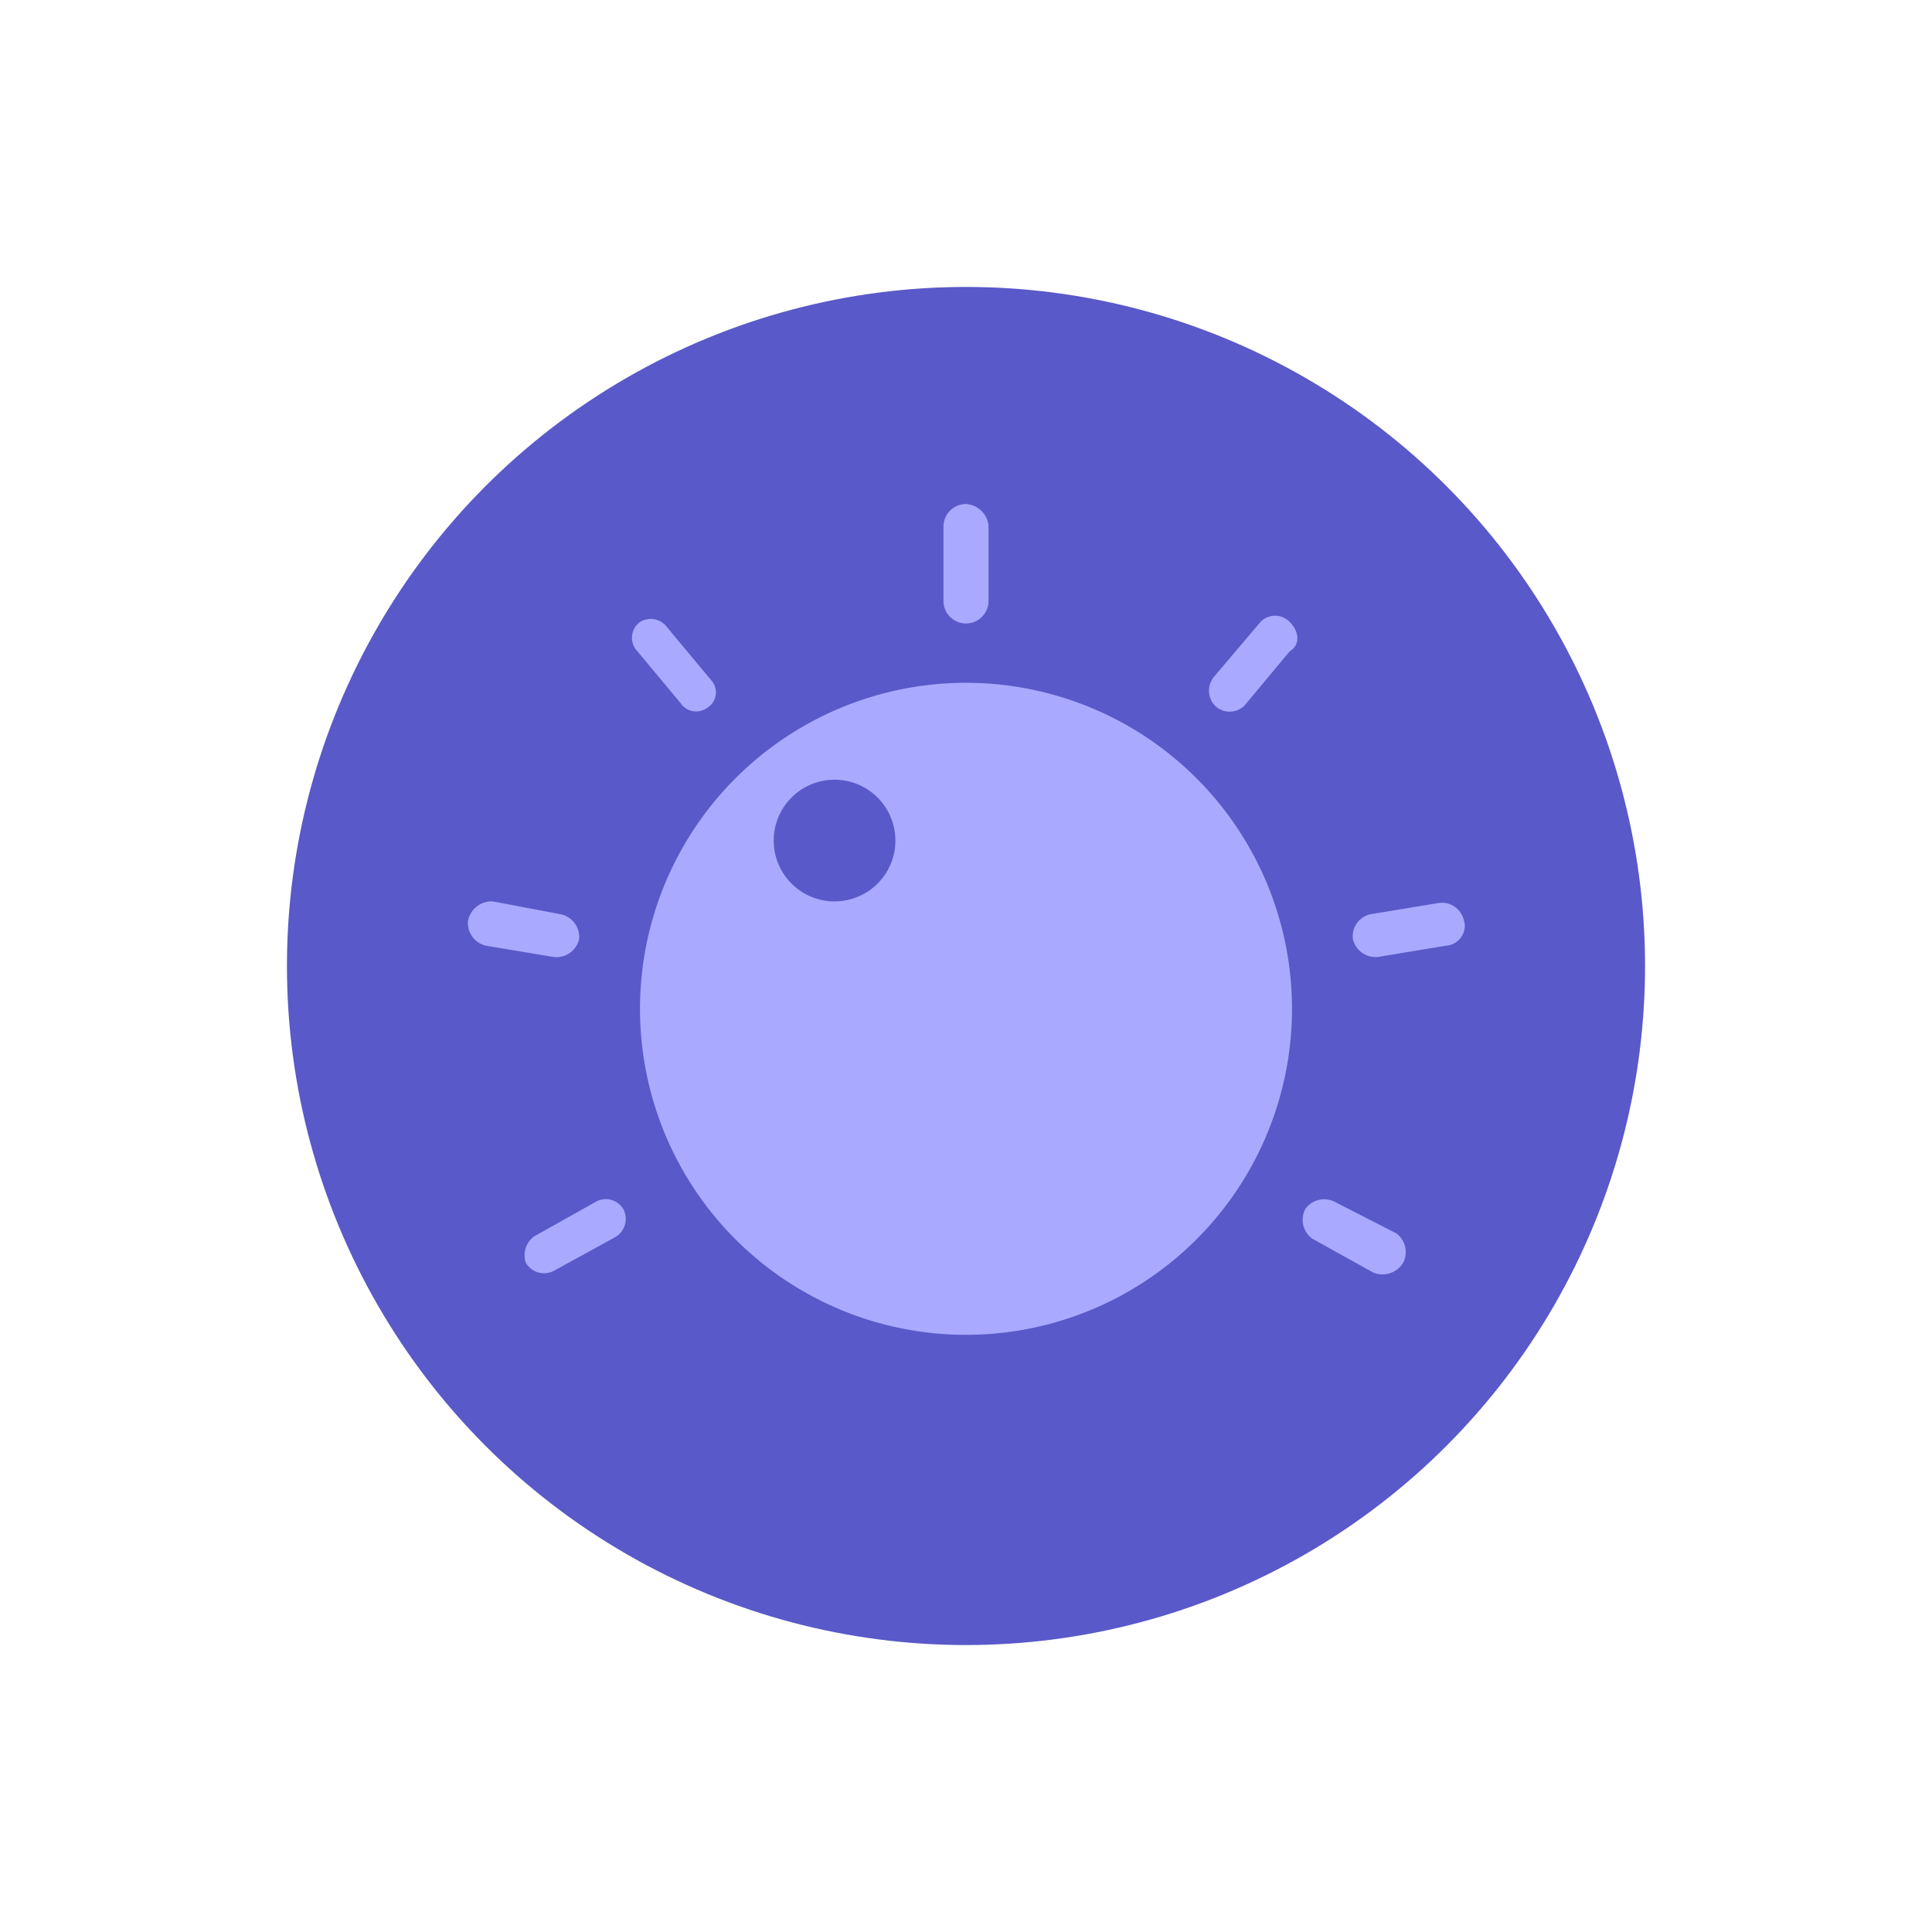 <svg xmlns="http://www.w3.org/2000/svg" width="25.72" height="25.72" viewBox="0 0 25.72 25.72"><defs><style>.cls-1{fill:none;}.cls-2{fill:#5959c9;}.cls-3{fill:#a9a9ff;isolation:isolate;}</style></defs><title>dial3</title><g id="레이어_2" data-name="레이어 2"><g id="레이어_1-2" data-name="레이어 1"><circle class="cls-1" cx="12.86" cy="12.86" r="12.86"/><circle class="cls-2" cx="12.86" cy="12.86" r="9.04"/><path class="cls-3" d="M12.86,6.71h0a.3.3,0,0,0-.3.3V8a.3.3,0,0,0,.3.3h0a.3.3,0,0,0,.3-.3V7A.32.32,0,0,0,12.86,6.71Z"/><path class="cls-3" d="M8.52,8.28h0a.26.26,0,0,0-.06.36l0,0,.6.72a.25.25,0,0,0,.36.06l0,0h0a.24.24,0,0,0,.06-.35l0,0-.6-.72A.27.27,0,0,0,8.52,8.28Z"/><path class="cls-3" d="M6.23,12.26h0a.31.31,0,0,0,.24.33l.9.15a.31.31,0,0,0,.34-.24h0a.31.31,0,0,0-.25-.33L6.56,12A.32.32,0,0,0,6.23,12.26Z"/><path class="cls-3" d="M7,16.81H7a.28.28,0,0,0,.37.11l0,0,.82-.45a.28.28,0,0,0,.11-.37l0,0h0a.27.27,0,0,0-.37-.1h0l-.82.46A.31.31,0,0,0,7,16.81Z"/><path class="cls-3" d="M18.68,16.81h0a.31.31,0,0,0-.09-.39L17.77,16a.31.31,0,0,0-.39.09h0a.31.31,0,0,0,.09.4l.81.45A.32.32,0,0,0,18.68,16.81Z"/><path class="cls-3" d="M19.49,12.26h0a.3.3,0,0,0-.33-.24l-.91.15a.3.3,0,0,0-.24.33h0a.31.31,0,0,0,.33.24l.91-.15a.27.27,0,0,0,.25-.29S19.49,12.27,19.49,12.26Z"/><path class="cls-3" d="M17.17,8.28h0a.27.27,0,0,0-.39,0L16.17,9a.29.29,0,0,0,0,.39h0a.28.28,0,0,0,.4,0l.6-.72C17.32,8.58,17.29,8.4,17.17,8.28Z"/><path class="cls-3" d="M12.86,9.09a4.34,4.34,0,1,0,4.34,4.34A4.34,4.34,0,0,0,12.86,9.09ZM11.11,12a.81.81,0,1,1,.81-.81A.81.81,0,0,1,11.11,12Z"/></g></g></svg>